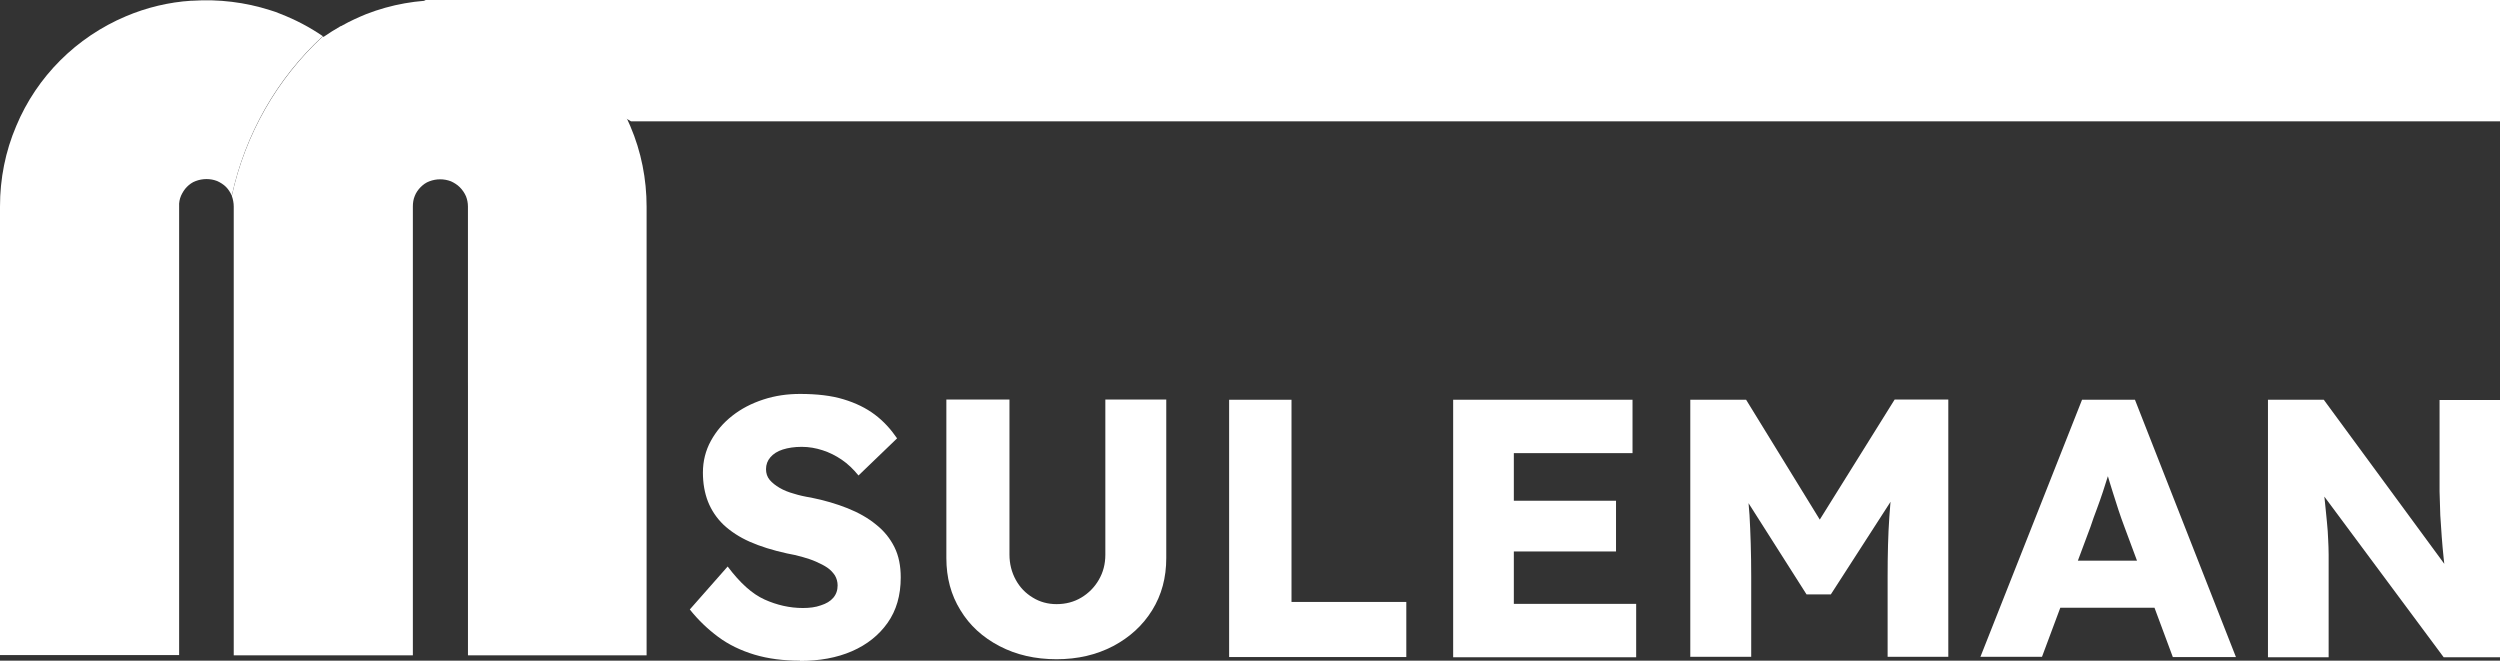 <?xml version="1.0" encoding="UTF-8"?>
<svg id="Layer_1" data-name="Layer 1" xmlns="http://www.w3.org/2000/svg" viewBox="0 0 103 27.22">
  <rect x="0" y="0" width="103" height="27.22" fill="#333333" stroke="none"/>
  <defs>
    <style>
      .cls-1 {
        fill: #fff;
      }

      .cls-2 {
        opacity: .16;
      }

      .cls-3 {
        opacity: .25;
      }
    </style>
  </defs>
  <g class="cls-3">
    <g class="cls-3">
      <path class="cls-1" d="m19.27,15.89V0h6.51c-.54.04-1.08.07-1.63.09-.55.02-1.08.06-1.62.07-.54.02-1.09.04-1.63.05l-1.36.04c.02,1.24.04,2.48.04,3.72,0,.66,0,1.32,0,1.99s0,1.32-.02,1.99l-.04,1.98c-.02.66-.03,1.33-.06,1.99-.02.66-.05,1.33-.08,1.99-.03.66-.06,1.33-.11,1.99Z"/>
    </g>
  </g>
  <g>
    <path class="cls-1" d="m13.3,1.49c-1.9,1.75-3.2,4.05-3.75,6.57-.06-.13-.14-.26-.24-.36-.1-.1-.23-.18-.36-.24-.28-.11-.6-.11-.89,0-.14.05-.26.14-.36.24-.1.1-.18.23-.24.36-.06.14-.09.29-.08.44v18.49H0V8.51c0-1.14.22-2.27.67-3.32C1.52,3.15,3.15,1.53,5.19.67,6.04.31,6.95.09,7.88.03c.02,0,.03,0,.05,0,1.08-.07,2.17.06,3.2.39.14.04.28.09.42.15.62.24,1.21.55,1.75.92Z"/>
    <path class="cls-1" d="m26.64,8.51v18.49h-7.36V8.51c0-.15-.03-.29-.08-.42-.06-.14-.15-.27-.26-.38-.1-.1-.23-.18-.36-.24-.29-.11-.6-.11-.89,0-.14.05-.26.14-.36.24-.1.1-.19.23-.24.36-.06.14-.08.29-.08.44v18.49h-7.38V8.51c0-.15-.03-.3-.08-.44.55-2.52,1.86-4.82,3.75-6.57,0,0,.02.01.03.02.23-.16.46-.3.7-.44,0,0,.02-.01.03-.01.01,0,.03-.01.04-.02.32-.18.65-.33.99-.47,2.06-.8,4.35-.76,6.38.1,2.03.86,3.65,2.48,4.5,4.52.45,1.05.67,2.18.67,3.32Z"/>
    <g class="cls-2">
      <g class="cls-2">
        <path class="cls-1" d="m13.3,1.49c-1.9,1.75-3.2,4.05-3.75,6.57-.06-.13-.14-.26-.24-.36-.1-.1-.23-.18-.36-.24-.28-.11-.6-.11-.89,0-.14.05-.26.14-.36.24-.1.1-.18.23-.24.36-.06.14-.09.29-.08.44-.03-1.55.29-3.08.94-4.48s1.62-2.63,2.82-3.6c.14.04.28.09.42.15.62.24,1.21.55,1.75.92Z"/>
      </g>
    </g>
    <g class="cls-3">
      <g class="cls-3">
        <path class="cls-1" d="m7.88.03c-.13.02-.38.06-.74.14-.71.16-1.4.4-2.05.73-.43.22-.84.47-1.23.75-.43.31-.84.66-1.2,1.05-.39.41-.74.86-1.04,1.34-.32.5-.58,1.02-.78,1.57-.21.55-.36,1.11-.44,1.69-.08.57-.11,1.14-.11,1.72-.02,1.14-.05,2.21-.09,3.13C.1,13.98,0,15.2,0,15.2v-6.7c0-1.14.22-2.27.67-3.32C1.53,3.15,3.15,1.53,5.19.67,6.04.31,6.95.09,7.88.03Z"/>
      </g>
    </g>
  </g>
  <polygon class="cls-1" points="17.47 0 103 0 103 5 26 5 17.47 0"/>
  <g>
    <path class="cls-1" d="m32.97,27.22c-.7,0-1.32-.08-1.89-.25-.56-.17-1.06-.41-1.49-.73s-.82-.69-1.17-1.13l1.56-1.77c.51.68,1.01,1.13,1.52,1.36.51.23,1.04.35,1.58.35.27,0,.52-.03.74-.11.22-.07.39-.17.51-.31.12-.14.18-.31.18-.51,0-.15-.04-.29-.11-.41-.08-.12-.18-.23-.31-.32-.13-.09-.29-.17-.47-.25-.18-.08-.37-.14-.58-.2s-.41-.1-.62-.14c-.59-.13-1.1-.29-1.53-.48s-.79-.43-1.08-.7c-.29-.28-.5-.6-.64-.95-.14-.36-.21-.76-.21-1.2,0-.47.11-.91.33-1.31s.51-.74.88-1.03.79-.51,1.28-.67c.49-.16.99-.23,1.51-.23.7,0,1.3.07,1.79.22.5.15.93.36,1.29.63.36.27.66.6.92.98l-1.59,1.53c-.21-.26-.44-.48-.69-.65-.25-.17-.51-.3-.79-.39-.28-.09-.56-.14-.86-.14s-.56.04-.78.11-.39.18-.51.32-.18.3-.18.49c0,.17.05.32.15.44.1.12.24.23.41.33.17.1.37.18.59.24.22.07.45.12.7.16.55.11,1.06.26,1.51.44.45.18.84.4,1.17.67.33.26.58.57.76.93.18.36.26.78.26,1.25,0,.74-.18,1.36-.54,1.87s-.85.9-1.47,1.17-1.34.4-2.14.4Z"/>
    <path class="cls-1" d="m43.53,27.16c-.88,0-1.66-.18-2.35-.54-.69-.36-1.23-.85-1.61-1.48-.39-.63-.58-1.34-.58-2.15v-6.53h2.6v6.39c0,.38.09.73.26,1.04.17.31.4.55.7.73.29.18.62.27.98.27.38,0,.72-.09,1.02-.27.3-.18.54-.42.72-.73.18-.31.27-.65.27-1.04v-6.39h2.51v6.53c0,.81-.19,1.52-.58,2.15-.39.63-.93,1.12-1.61,1.48-.69.36-1.46.54-2.33.54Z"/>
    <path class="cls-1" d="m50.64,27.07v-10.6h2.57v8.33h4.73v2.27h-7.3Z"/>
    <path class="cls-1" d="m59.87,27.07v-10.6h7.39v2.2h-4.89v6.21h5.04v2.2h-7.54Zm1.21-4.35v-2.09h5.5v2.09h-5.5Z"/>
    <path class="cls-1" d="m69.64,27.07v-10.6h2.3l3.86,6.28-1.65-.02,3.91-6.27h2.21v10.6h-2.5v-3.3c0-.91.02-1.73.07-2.45s.12-1.45.24-2.17l.29.79-2.94,4.56h-1l-2.88-4.53.29-.82c.11.68.19,1.37.24,2.08.04.71.07,1.56.07,2.54v3.3h-2.5Z"/>
    <path class="cls-1" d="m81.59,27.07l4.19-10.6h2.18l4.16,10.6h-2.6l-2-5.38c-.08-.21-.16-.44-.24-.68-.08-.24-.16-.49-.24-.75-.08-.26-.16-.51-.23-.76-.08-.25-.14-.48-.19-.69h.45c-.06.24-.13.48-.2.73-.08.24-.15.48-.23.72-.08.24-.16.47-.25.71s-.18.48-.26.73l-2,5.36h-2.54Zm2-2.03l.8-1.94h4.88l.79,1.94h-6.47Z"/>
    <path class="cls-1" d="m93.44,27.07v-10.6h2.3l5.56,7.57-.5-.08c-.05-.33-.09-.65-.12-.95-.03-.3-.06-.6-.08-.89-.02-.29-.04-.59-.06-.89-.01-.3-.02-.63-.03-.98,0-.35,0-.74,0-1.15v-2.62h2.5v10.6h-2.33l-5.8-7.81.77.11c.05.48.09.9.13,1.23.03.34.07.64.09.9.03.26.04.5.05.71s.02.42.02.63c0,.21,0,.44,0,.69v3.54h-2.5Z"/>
  </g>
</svg>